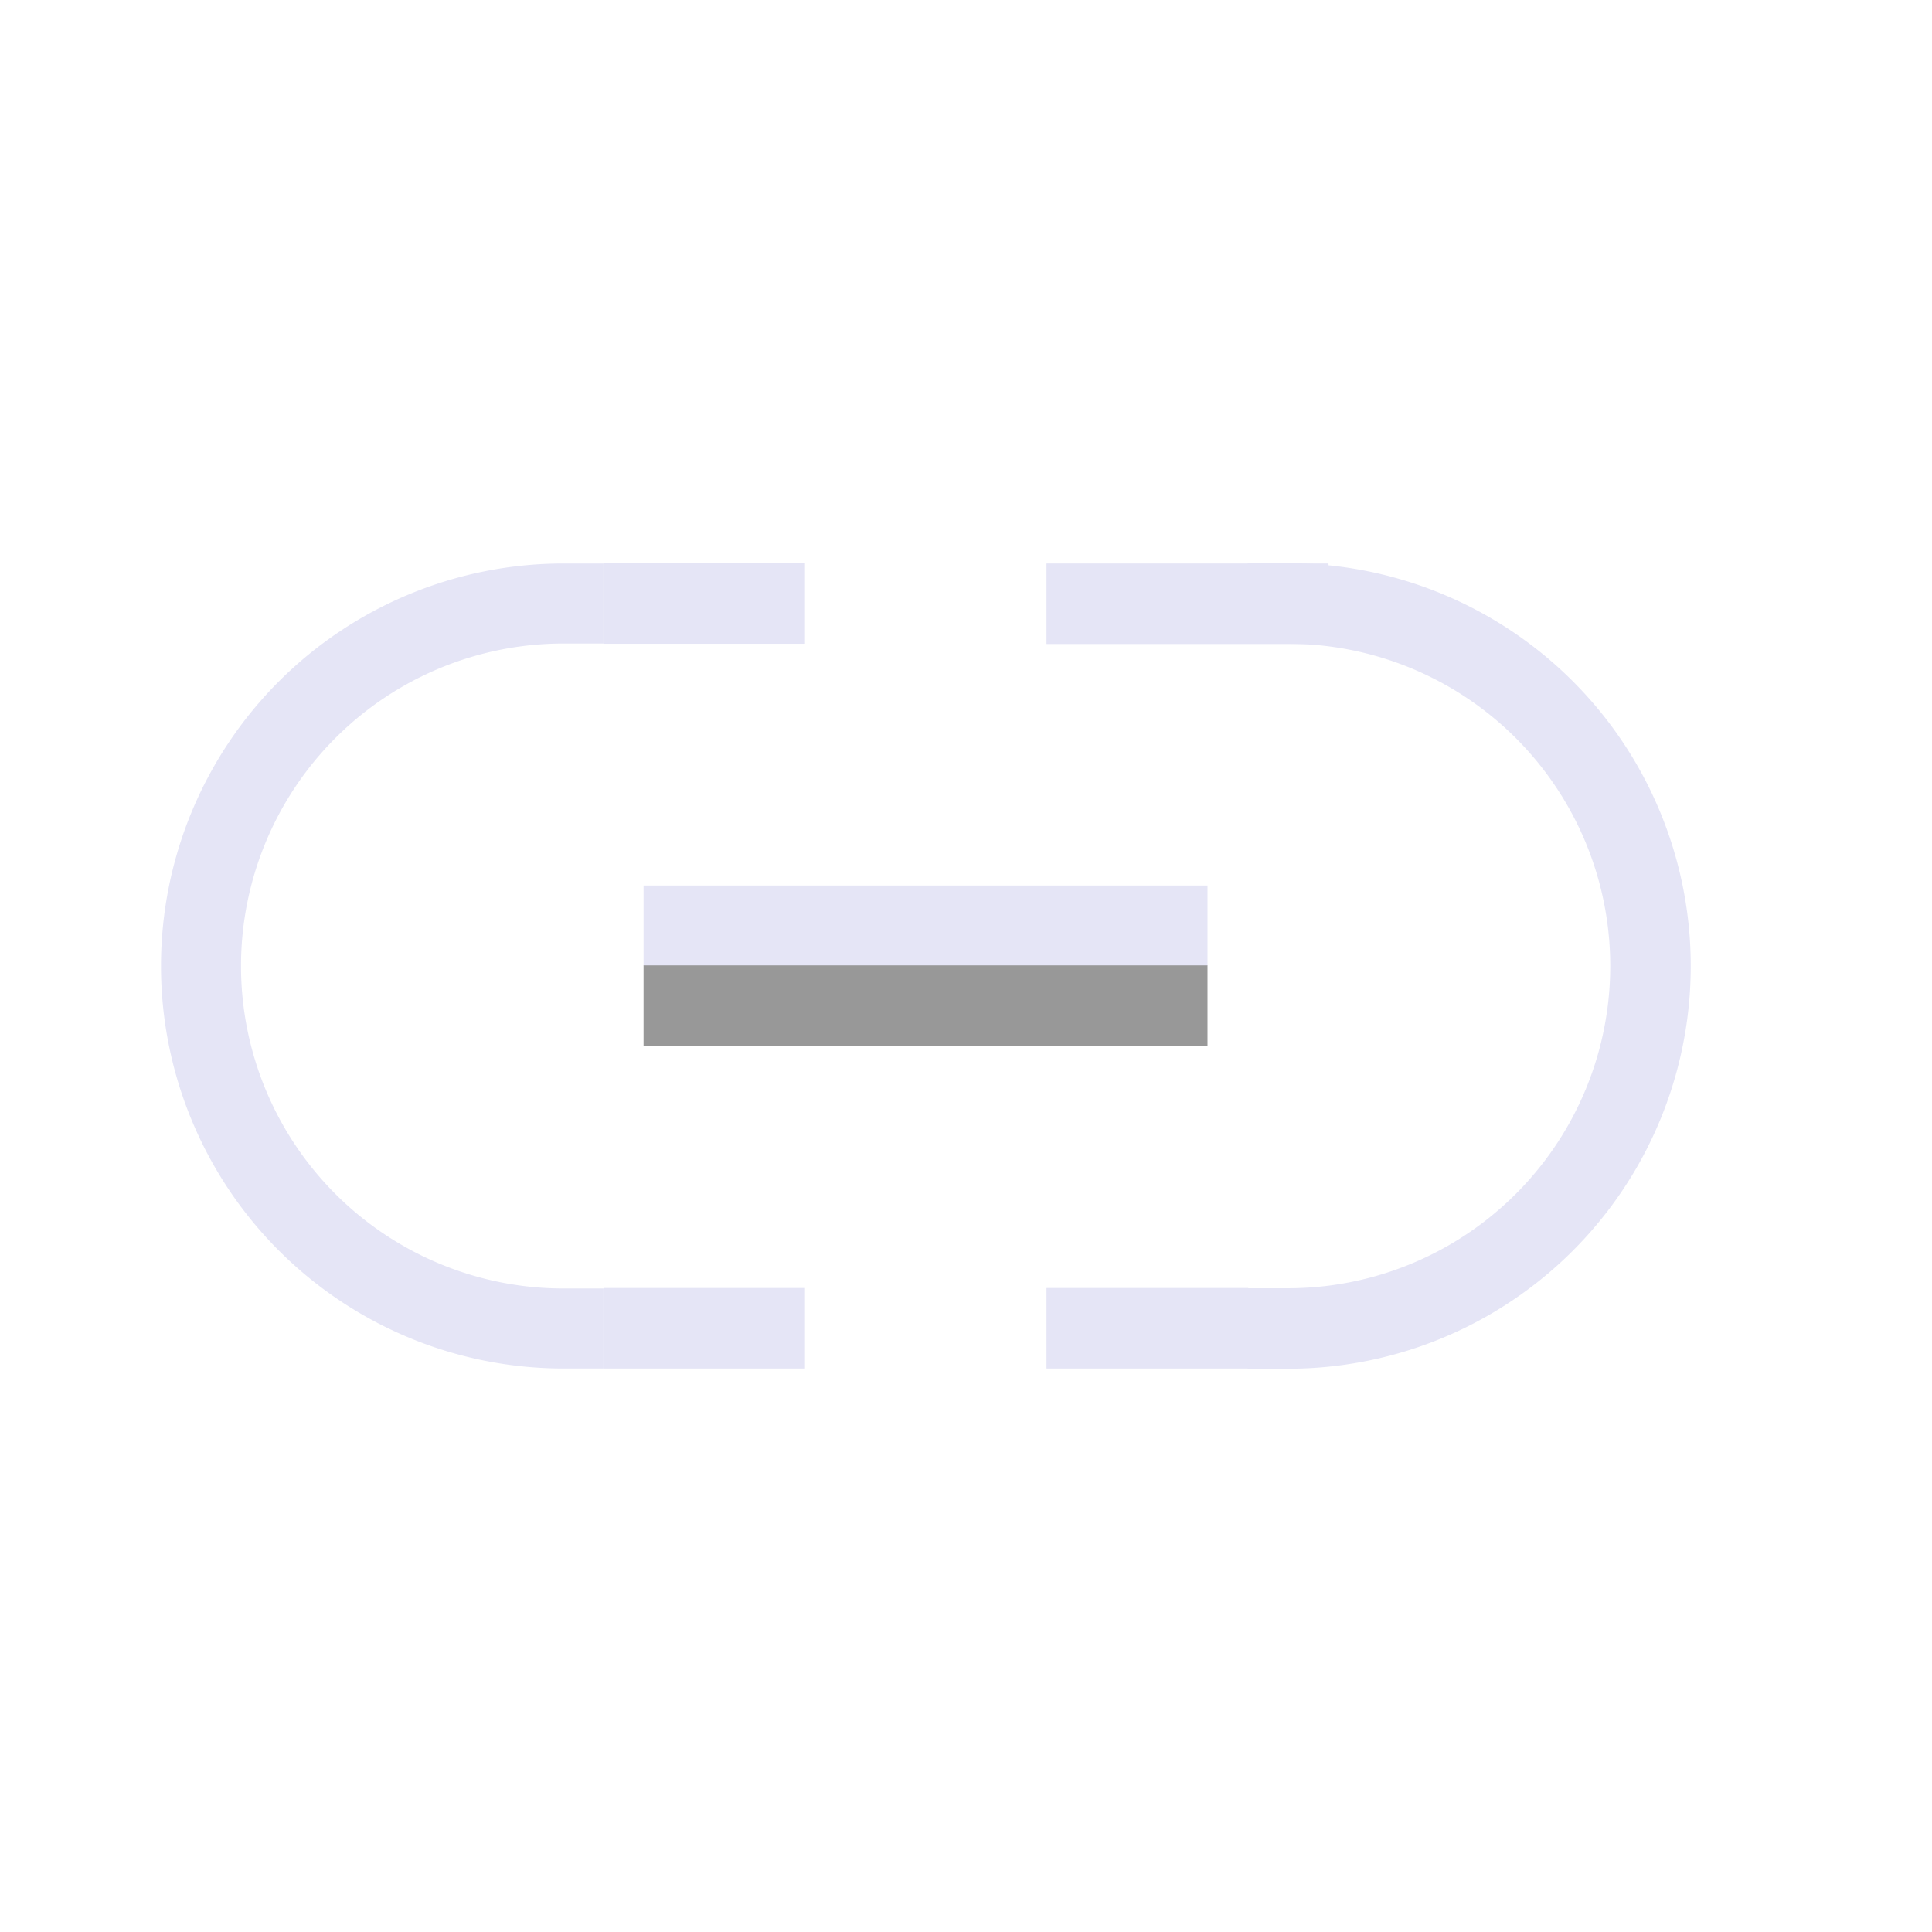<?xml version="1.0" encoding="UTF-8" standalone="no"?>
<!-- Created with Inkscape (http://www.inkscape.org/) -->

<svg
   width="48"
   height="48"
   viewBox="0 0 48 48"
   version="1.1"
   id="svg1"
   xml:space="preserve"
   inkscape:version="1.3 (0e150ed, 2023-07-21)"
   sodipodi:docname="SlicerLink.svg"
   inkscape:export-filename="PNG/SlicerUpArrowV1-24.png"
   inkscape:export-xdpi="48"
   inkscape:export-ydpi="48"
   xmlns:inkscape="http://www.inkscape.org/namespaces/inkscape"
   xmlns:sodipodi="http://sodipodi.sourceforge.net/DTD/sodipodi-0.dtd"
   xmlns="http://www.w3.org/2000/svg"
   xmlns:svg="http://www.w3.org/2000/svg"><sodipodi:namedview
     id="namedview1"
     pagecolor="#ffffff"
     bordercolor="#111111"
     borderopacity="1"
     inkscape:showpageshadow="0"
     inkscape:pageopacity="0"
     inkscape:pagecheckerboard="1"
     inkscape:deskcolor="#d1d1d1"
     inkscape:document-units="px"
     showgrid="true"
     inkscape:zoom="9.6746297"
     inkscape:cx="22.584844"
     inkscape:cy="15.349425"
     inkscape:window-width="1384"
     inkscape:window-height="773"
     inkscape:window-x="26"
     inkscape:window-y="25"
     inkscape:window-maximized="0"
     inkscape:current-layer="LightThemeEnabledLayer"
     showguides="true"><inkscape:grid
       id="grid1"
       units="px"
       originx="0"
       originy="0"
       spacingx="2"
       spacingy="2"
       empcolor="#0099e5"
       empopacity="0.302"
       color="#0099e5"
       opacity="0.149"
       empspacing="1"
       dotted="false"
       gridanglex="30"
       gridanglez="30"
       visible="true" /></sodipodi:namedview><defs
     id="defs1" /><g
     inkscape:label="LightThemeEnabledLayer"
     id="LightThemeEnabledLayer"
     inkscape:groupmode="layer"
     style="display:inline"
     sodipodi:insensitive="true"><path
       id="path2"
       style="fill:none;stroke:#e5e5f6;stroke-width:2;stroke-linecap:square;stroke-dasharray:none;paint-order:fill markers stroke"
       d="m 32,14.994 a 9.006,9.006 0 0 1 9.006,9.006 v 0 a 9.006,9.006 0 0 1 -9.006,9.006" /><path
       id="path3"
       style="fill:none;stroke:#e5e5f6;stroke-width:1.988;stroke-linecap:square;paint-order:fill markers stroke"
       d="M 14,33.006 A 9.006,9.006 0 0 1 4.994,24 9.006,9.006 0 0 1 14,14.994" /><path
       style="fill:none;stroke:#e5e5f6;stroke-width:2;stroke-linecap:butt;stroke-linejoin:miter;stroke-dasharray:none;stroke-opacity:1"
       d="M 15.989,23 H 30"
       id="path4" /><path
       style="display:inline;fill:#989898;stroke:#989898;stroke-width:2;stroke-linecap:butt;stroke-linejoin:miter;stroke-dasharray:none;stroke-opacity:1"
       d="M 15.989,24.985 H 30"
       id="path4-3" /><path
       style="display:inline;fill:none;stroke:#e5e5f6;stroke-width:2;stroke-linecap:butt;stroke-linejoin:miter;stroke-dasharray:none;stroke-opacity:1"
       d="M 14.994,14.994 H 20"
       id="path4-7" /><path
       style="display:inline;fill:none;stroke:#e5e5f6;stroke-width:2;stroke-linecap:butt;stroke-linejoin:miter;stroke-dasharray:none;stroke-opacity:1"
       d="m 26,15 h 7.006"
       id="path4-7-9" /><path
       style="display:inline;fill:none;stroke:#e5e5f6;stroke-width:2;stroke-linecap:butt;stroke-linejoin:miter;stroke-dasharray:none;stroke-opacity:1"
       d="m 15,33 h 5"
       id="path4-7-0" /><path
       style="display:inline;fill:none;stroke:#e5e5f6;stroke-width:2;stroke-linecap:butt;stroke-linejoin:miter;stroke-dasharray:none;stroke-opacity:1"
       d="m 26,33 h 5.012"
       id="path4-7-9-1" /></g></svg>
